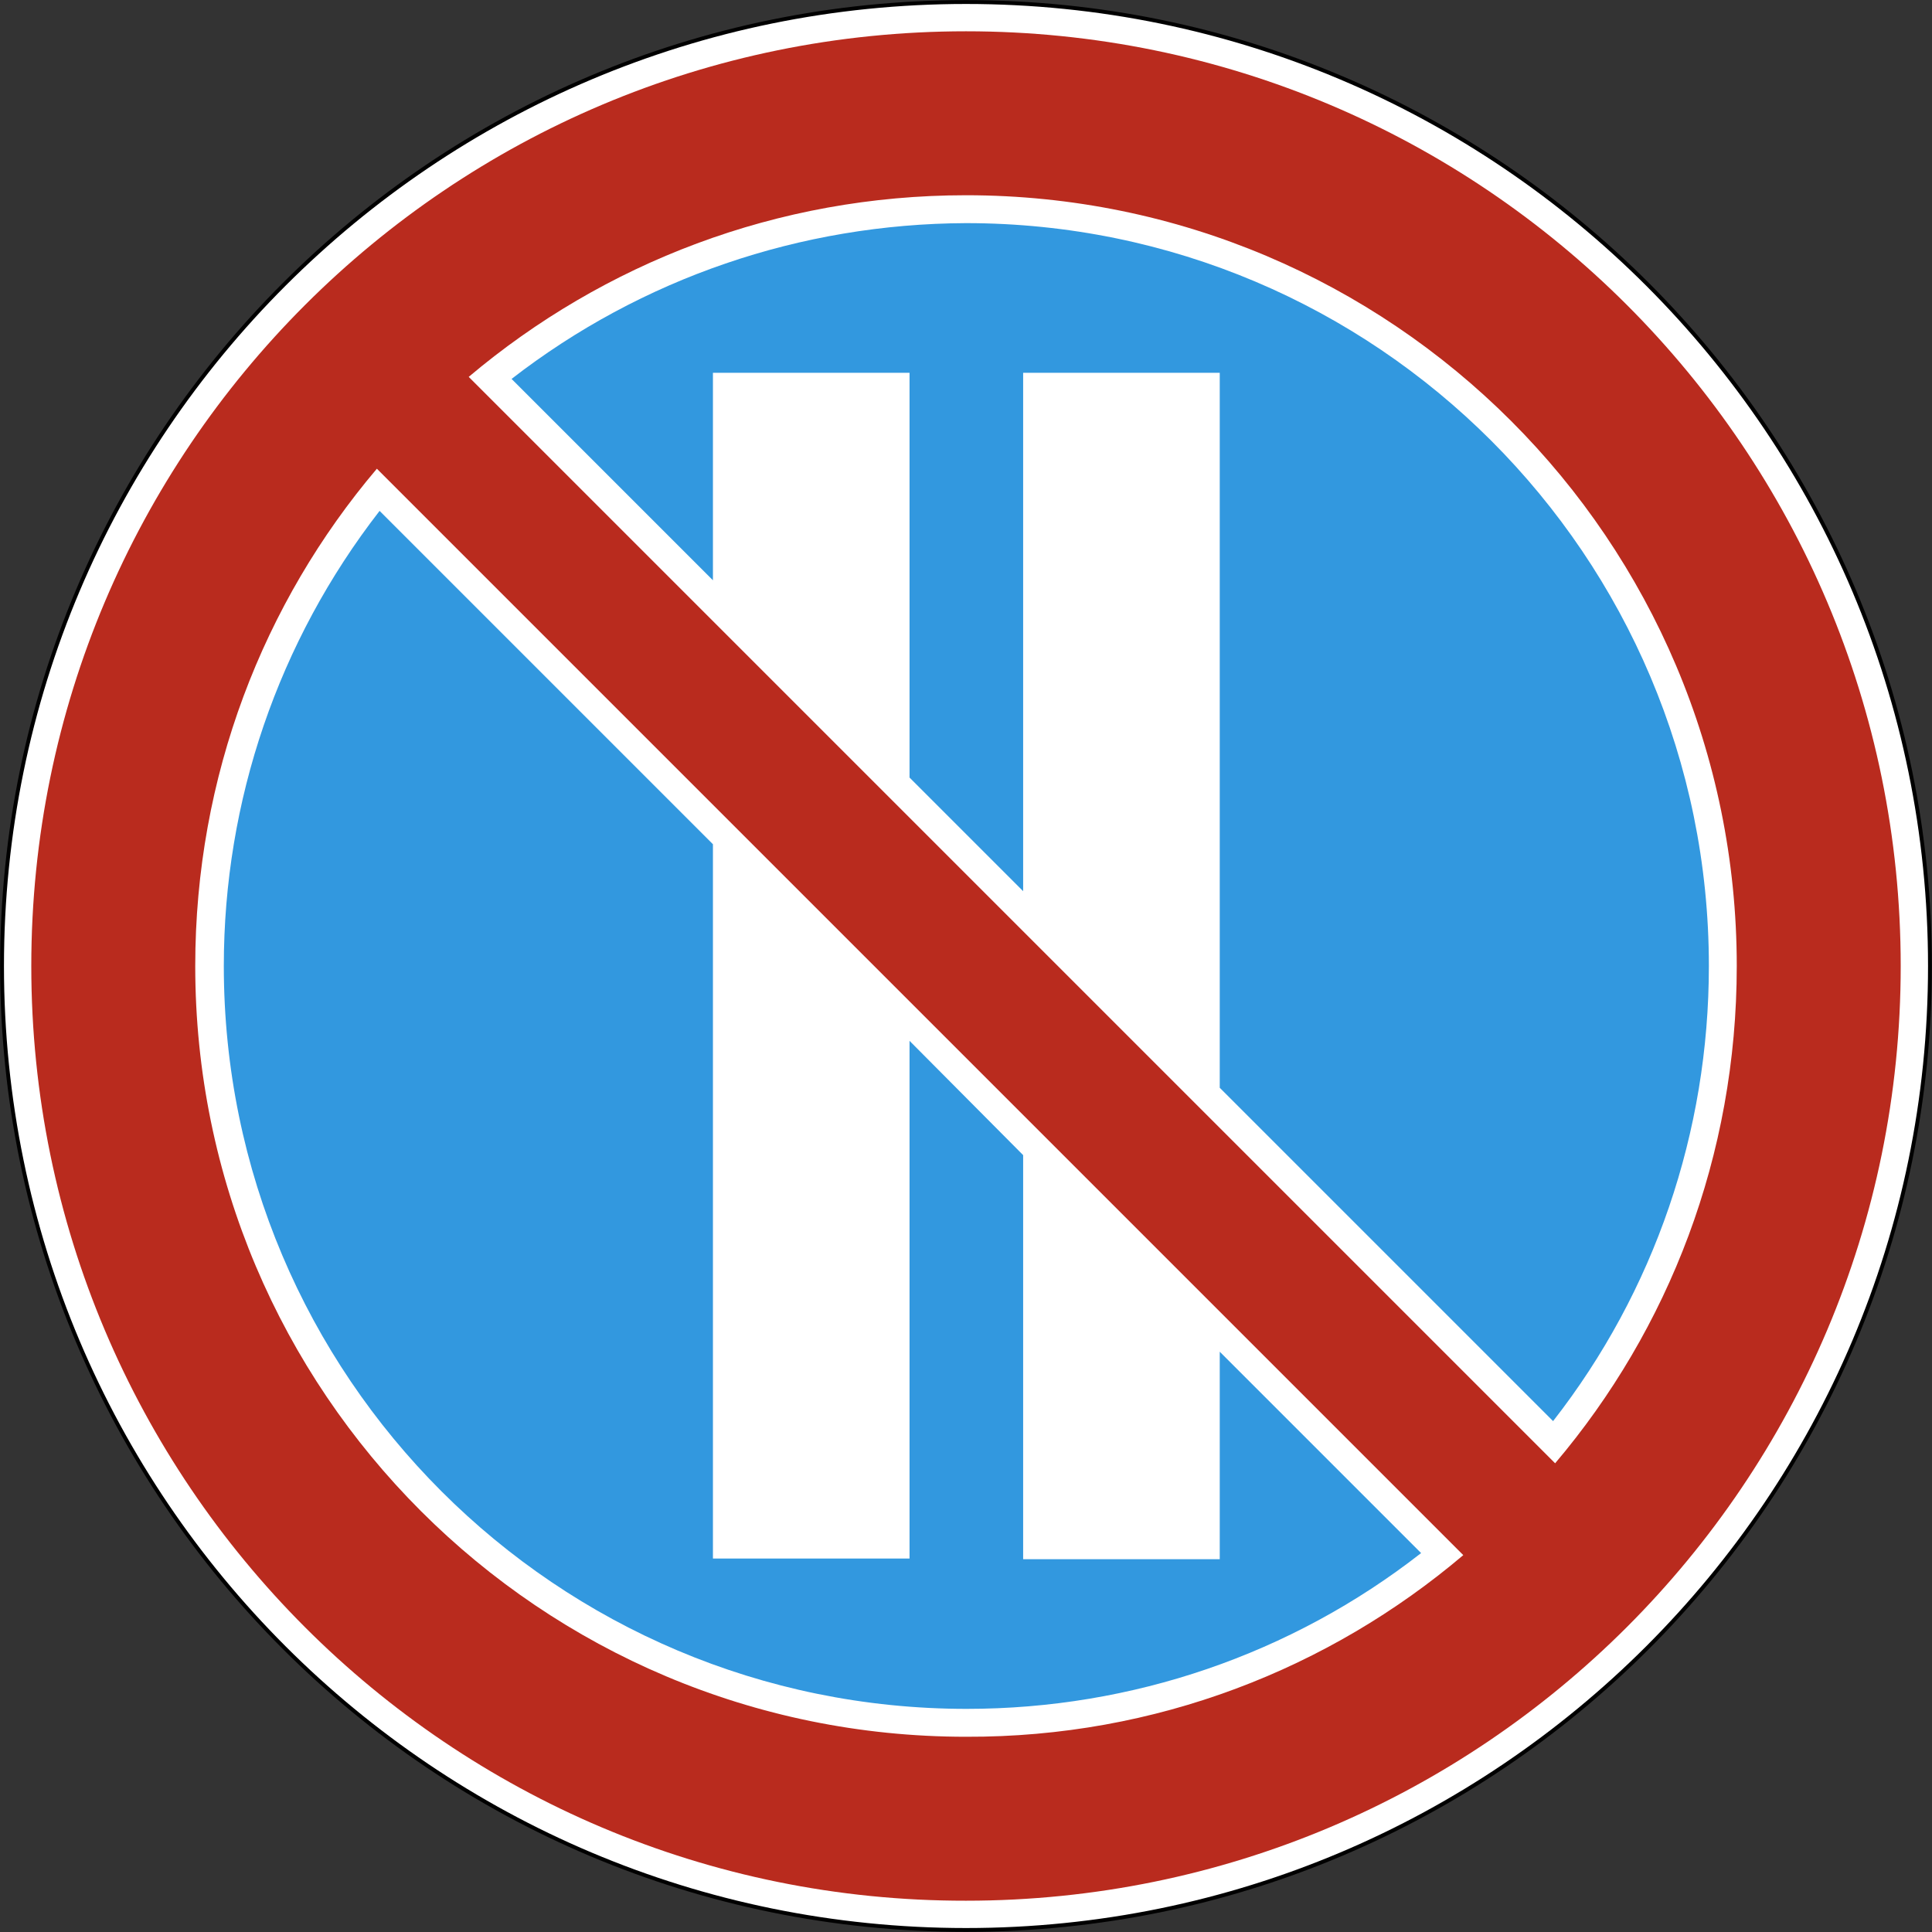 <?xml version="1.0" encoding="utf-8"?>
<svg version="1.1"
	 xmlns="http://www.w3.org/2000/svg"
	 x="0px" y="0px" viewBox="0 0 284 284" enable-background="new 0 0 284 284" xml:space="preserve">
<rect x="0" y="0" width="284" height="284" fill="#333333" stroke="none"/>
<g>
	
		<path fill-rule="evenodd" clip-rule="evenodd" fill="#FFFFFF" stroke="#000000" stroke-width="0.567" stroke-miterlimit="22.926" d="
		M142,0.3c78.3,0,141.7,63.5,141.7,141.7c0,78.3-63.5,141.7-141.7,141.7C63.7,283.7,0.3,220.3,0.3,142C0.3,63.7,63.7,0.3,142,0.3
		L142,0.3z"/>
	<path fill-rule="evenodd" clip-rule="evenodd" fill="#B92B1E" d="M215.1,228.6L55.4,68.9C38.7,88.6,28.7,114.1,28.7,142
		c0,62.6,50.7,113.3,113.3,113.3C169.9,255.4,195.4,245.3,215.1,228.6L215.1,228.6z M68.9,55.4l159.7,159.7
		c16.7-19.7,26.7-45.2,26.7-73.1c0-62.6-50.7-113.3-113.3-113.3C114.2,28.7,88.7,38.7,68.9,55.4L68.9,55.4z M142,4.6
		c75.9,0,137.4,61.5,137.4,137.4c0,75.9-61.5,137.4-137.4,137.4C66.1,279.5,4.6,217.9,4.6,142C4.6,66.1,66.1,4.6,142,4.6L142,4.6z"
		/>
	<path fill-rule="evenodd" clip-rule="evenodd" fill="#3298DF" d="M208.9,228.3l-29.6-29.6v30.5h-28.9v-59.4L133.7,153v76.1h-28.9
		v-105l-49-49C40.9,94.3,32.9,117.7,32.9,142c0,60.3,48.9,109.2,109.2,109.2C166.4,251.2,189.8,243.2,208.9,228.3L208.9,228.3z
		 M75.2,55.7l29.6,29.6V54.8h28.9v59.5l16.7,16.7V54.8h28.9v105.1l49,49c14.9-19.1,22.9-42.5,22.9-66.9
		c0-60.3-48.9-109.2-109.2-109.2C117.7,32.9,94.3,40.9,75.2,55.7L75.2,55.7z"/>
</g>
</svg>
